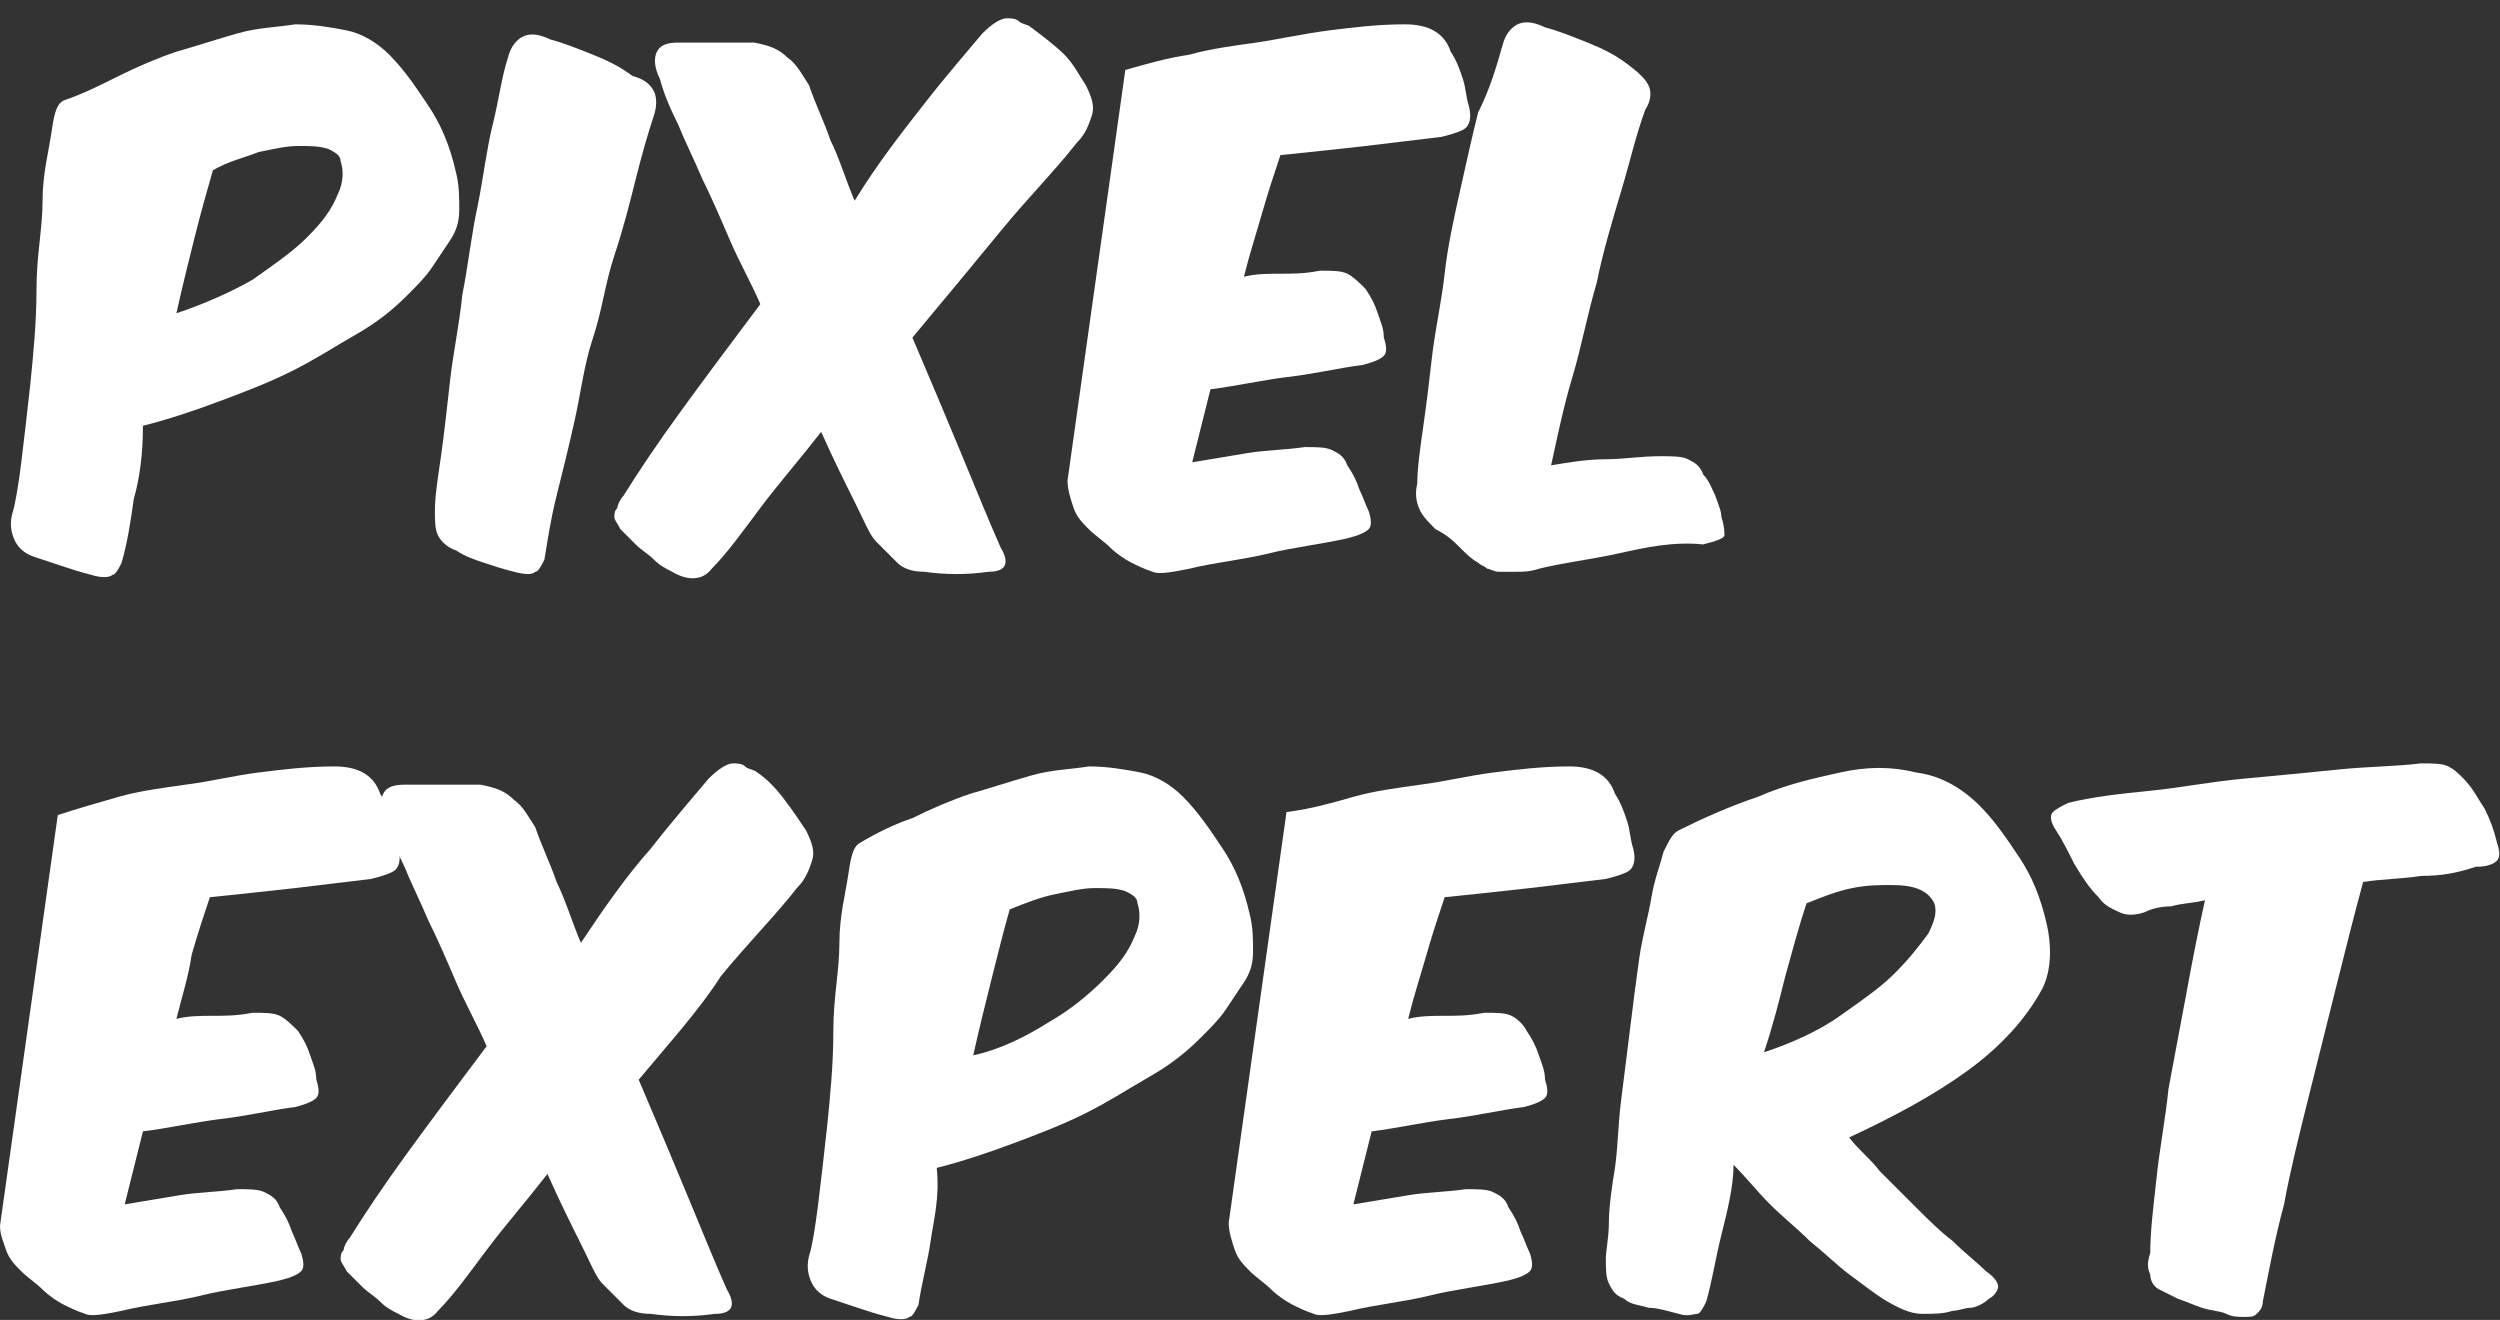 <?xml version="1.0" encoding="utf-8"?>
<!-- Generator: Adobe Illustrator 22.0.1, SVG Export Plug-In . SVG Version: 6.00 Build 0)  -->
<svg version="1.1" id="Layer_1" xmlns="http://www.w3.org/2000/svg" xmlns:xlink="http://www.w3.org/1999/xlink" x="0px" y="0px"
	 viewBox="0 0 82.2 43.4" enable-background="new 0 0 82.2 43.4" xml:space="preserve">
<rect x="0" y="0" width="82.2" height="43.4" fill="#333333" stroke="none"/>
<title>logo_small</title>
<g enable-background="new    ">
	<path fill="#FFFFFF" d="M4.4,16.4c-0.1,0.7-0.2,1.4-0.4,2.1c-0.1,0.2-0.2,0.4-0.3,0.4C3.6,19,3.3,19,3,18.9c-0.4-0.1-0.7-0.2-1-0.3
		c-0.3-0.1-0.6-0.2-0.9-0.3S0.6,18,0.5,17.8s-0.2-0.5-0.1-0.9c0.1-0.3,0.2-0.9,0.3-1.7s0.2-1.7,0.3-2.6c0.1-1,0.2-2,0.2-3.1
		s0.2-2,0.2-2.9S1.6,5,1.7,4.3s0.2-0.9,0.4-1c0.6-0.2,1.2-0.5,1.8-0.8s1.3-0.6,1.9-0.8c0.7-0.2,1.3-0.4,2-0.6s1.3-0.2,1.9-0.3
		c0.6,0,1.2,0.1,1.7,0.2s1,0.4,1.4,0.8c0.5,0.5,0.9,1.1,1.3,1.7c0.4,0.6,0.7,1.3,0.9,2.2c0.1,0.4,0.1,0.8,0.1,1.2
		c0,0.4-0.1,0.7-0.3,1s-0.4,0.6-0.6,0.9c-0.2,0.3-0.5,0.6-0.8,0.9c-0.5,0.5-1,0.9-1.7,1.3s-1.3,0.8-2.1,1.2s-1.6,0.7-2.4,1
		S5.5,13.8,4.7,14C4.7,14.9,4.6,15.7,4.4,16.4z M8.3,9.2C9,8.7,9.6,8.3,10.1,7.8s0.8-0.9,1-1.4c0.2-0.4,0.2-0.8,0.1-1.1
		c0-0.2-0.2-0.3-0.4-0.4c-0.3-0.1-0.6-0.1-1-0.1S9,4.9,8.5,5C8,5.2,7.5,5.3,7,5.6C6.8,6.3,6.6,7,6.4,7.8C6.2,8.6,6,9.4,5.8,10.3
		C6.7,10,7.6,9.6,8.3,9.2z"/>
	<path fill="#FFFFFF" d="M21.5,3c0.1,0.2,0.1,0.5,0,0.8c-0.2,0.6-0.4,1.3-0.6,2.1s-0.4,1.6-0.7,2.5s-0.4,1.8-0.7,2.7
		s-0.4,1.8-0.6,2.7s-0.4,1.7-0.6,2.5c-0.2,0.8-0.3,1.5-0.4,2.1c-0.1,0.2-0.2,0.4-0.3,0.4c-0.1,0.1-0.3,0.1-0.7,0
		c-0.4-0.1-0.7-0.2-1-0.3s-0.6-0.2-0.9-0.4c-0.3-0.1-0.5-0.3-0.6-0.5s-0.1-0.5-0.1-0.8c0-0.5,0.1-1.1,0.2-1.8s0.2-1.6,0.3-2.5
		s0.3-1.8,0.4-2.8c0.2-1,0.3-2,0.5-2.9c0.2-1,0.3-1.9,0.5-2.7c0.2-0.8,0.3-1.6,0.5-2.2c0.1-0.4,0.3-0.6,0.5-0.7s0.5-0.1,0.9,0.1
		c0.4,0.1,0.9,0.3,1.4,0.5C20,2,20.4,2.2,20.8,2.5C21.2,2.6,21.4,2.8,21.5,3z"/>
	<path fill="#FFFFFF" d="M30.4,3.4c0.7-0.9,1.4-1.7,1.9-2.3c0.3-0.3,0.6-0.5,0.8-0.5c0.1,0,0.3,0,0.4,0.1c0.1,0.1,0.3,0.1,0.4,0.2
		c0.4,0.3,0.8,0.6,1.1,0.9s0.5,0.7,0.7,1c0.2,0.4,0.3,0.7,0.2,1s-0.2,0.6-0.5,0.9c-0.7,0.9-1.6,1.8-2.5,2.9S31,9.9,30,11.1
		c0.6,1.4,1.1,2.6,1.6,3.8c0.5,1.2,0.9,2.2,1.3,3.1c0.3,0.5,0.2,0.8-0.4,0.8c-0.7,0.1-1.4,0.1-2.1,0c-0.4,0-0.7-0.1-0.9-0.3
		s-0.4-0.4-0.7-0.7c-0.2-0.2-0.4-0.7-0.7-1.3c-0.3-0.6-0.7-1.4-1.1-2.3c-0.7,0.9-1.4,1.7-2,2.5c-0.6,0.8-1.1,1.5-1.6,2
		c-0.3,0.4-0.8,0.4-1.3,0.1c-0.2-0.1-0.4-0.2-0.6-0.4s-0.4-0.3-0.6-0.5s-0.4-0.4-0.5-0.5c-0.1-0.2-0.2-0.3-0.2-0.4s0-0.2,0.1-0.3
		c0-0.1,0.1-0.3,0.2-0.4c0.5-0.8,1.1-1.7,1.9-2.8s1.7-2.3,2.6-3.5c-0.3-0.7-0.7-1.4-1-2.1s-0.6-1.4-0.9-2c-0.3-0.7-0.6-1.3-0.8-1.8
		C22,3.5,21.8,3,21.7,2.6c-0.2-0.4-0.2-0.7-0.1-0.9s0.3-0.3,0.7-0.3c0.1,0,0.2,0,0.3,0s0.2,0,0.3,0h0.6c0.2,0,0.4,0,0.6,0
		s0.4,0,0.7,0c0.5,0.1,0.8,0.2,1.1,0.5c0.3,0.2,0.5,0.6,0.7,0.9c0.2,0.6,0.5,1.2,0.7,1.8c0.3,0.6,0.5,1.3,0.8,2
		C28.9,5.3,29.7,4.3,30.4,3.4z"/>
	<path fill="#FFFFFF" d="M39.1,1.8c0.7-0.2,1.5-0.3,2.2-0.4s1.6-0.3,2.4-0.4c0.8-0.1,1.6-0.2,2.5-0.2c0.8,0,1.3,0.3,1.5,0.9
		C47.9,2,48,2.3,48.1,2.6c0.1,0.3,0.1,0.6,0.2,0.9c0.1,0.4,0,0.6-0.1,0.7s-0.4,0.2-0.8,0.3c-0.8,0.1-1.7,0.2-2.5,0.3
		C44,4.9,43.1,5,42.1,5.1c-0.2,0.6-0.4,1.2-0.6,1.9c-0.2,0.7-0.4,1.3-0.6,2.1C41.3,9,41.7,9,42.1,9s0.8,0,1.3-0.1
		c0.4,0,0.7,0,0.9,0.1s0.4,0.3,0.6,0.5c0.2,0.3,0.3,0.5,0.4,0.8c0.1,0.3,0.2,0.5,0.2,0.8c0.1,0.3,0.1,0.5,0,0.6s-0.3,0.2-0.7,0.3
		c-0.8,0.1-1.6,0.3-2.5,0.4c-0.8,0.1-1.7,0.3-2.5,0.4c-0.1,0.4-0.2,0.8-0.3,1.2s-0.2,0.8-0.3,1.2c0.6-0.1,1.2-0.2,1.8-0.3
		s1.2-0.1,1.9-0.2c0.4,0,0.7,0,0.9,0.1s0.4,0.2,0.5,0.5c0.2,0.3,0.3,0.5,0.4,0.8c0.1,0.2,0.2,0.5,0.3,0.7c0.1,0.3,0.1,0.5,0,0.6
		s-0.3,0.2-0.7,0.3c-0.9,0.2-1.8,0.3-2.6,0.5s-1.8,0.3-2.6,0.5c-0.5,0.1-1,0.2-1.2,0.1c-0.3-0.1-0.5-0.2-0.7-0.3
		c-0.2-0.1-0.5-0.3-0.7-0.5s-0.5-0.4-0.7-0.6s-0.4-0.4-0.5-0.7s-0.2-0.6-0.2-0.9L37,2.3C37.7,2.1,38.4,1.9,39.1,1.8z"/>
	<path fill="#FFFFFF" d="M53.2,18.2c-0.9,0.2-1.8,0.3-2.6,0.5c-0.3,0.1-0.5,0.1-0.8,0.1s-0.4,0-0.5,0c-0.2,0-0.3-0.1-0.4-0.1
		c-0.1-0.1-0.2-0.1-0.3-0.2c-0.2-0.1-0.4-0.3-0.6-0.5c-0.2-0.2-0.4-0.4-0.8-0.6c-0.2-0.2-0.4-0.4-0.5-0.6s-0.2-0.5-0.1-0.9
		c0-0.5,0.1-1.2,0.2-1.9c0.1-0.7,0.2-1.5,0.3-2.4c0.1-0.8,0.3-1.7,0.4-2.6s0.3-1.8,0.5-2.7s0.4-1.8,0.6-2.6c0.4-0.8,0.6-1.5,0.8-2.2
		c0.1-0.4,0.3-0.6,0.5-0.7s0.5-0.1,0.9,0.1c0.4,0.1,0.9,0.3,1.4,0.5s0.9,0.4,1.3,0.7c0.4,0.3,0.6,0.5,0.7,0.7
		c0.1,0.2,0.1,0.5-0.1,0.8c-0.3,0.8-0.5,1.7-0.8,2.7s-0.6,2-0.8,3c-0.3,1-0.5,2.1-0.8,3.1s-0.5,2-0.7,2.9c0.6-0.1,1.2-0.2,1.8-0.2
		s1.1-0.1,1.8-0.1c0.4,0,0.7,0,0.9,0.1s0.4,0.2,0.5,0.5c0.2,0.2,0.3,0.5,0.4,0.7c0.1,0.3,0.2,0.5,0.2,0.7c0.1,0.3,0.1,0.5,0.1,0.6
		s-0.3,0.2-0.7,0.3C55,17.8,54.1,18,53.2,18.2z"/>
</g>
<g enable-background="new    ">
	<path fill="#FFFFFF" d="M3.9,26.2c0.7-0.2,1.5-0.3,2.2-0.4c0.8-0.1,1.6-0.3,2.4-0.4s1.6-0.2,2.5-0.2c0.8,0,1.3,0.3,1.5,0.9
		c0.2,0.3,0.3,0.6,0.4,0.9s0.1,0.6,0.2,0.9c0.1,0.4,0,0.6-0.1,0.7s-0.4,0.2-0.8,0.3c-0.8,0.1-1.7,0.2-2.5,0.3
		c-0.9,0.1-1.8,0.2-2.8,0.3c-0.2,0.6-0.4,1.2-0.6,1.9c-0.1,0.7-0.3,1.3-0.5,2.1c0.4-0.1,0.8-0.1,1.2-0.1c0.4,0,0.8,0,1.3-0.1
		c0.4,0,0.7,0,0.9,0.1s0.4,0.3,0.6,0.5c0.2,0.3,0.3,0.5,0.4,0.8c0.1,0.3,0.2,0.5,0.2,0.8c0.1,0.3,0.1,0.5,0,0.6s-0.3,0.2-0.7,0.3
		c-0.8,0.1-1.6,0.3-2.5,0.4c-0.8,0.1-1.7,0.3-2.5,0.4c-0.1,0.4-0.2,0.8-0.3,1.2c-0.1,0.4-0.2,0.8-0.3,1.2c0.6-0.1,1.2-0.2,1.8-0.3
		s1.2-0.1,1.9-0.2c0.4,0,0.7,0,0.9,0.1s0.4,0.2,0.5,0.5c0.2,0.3,0.3,0.5,0.4,0.8c0.1,0.2,0.2,0.5,0.3,0.7c0.1,0.3,0.1,0.5,0,0.6
		S9.6,42,9.2,42.1c-0.9,0.2-1.8,0.3-2.6,0.5S4.8,42.9,4,43.1c-0.5,0.1-1,0.2-1.2,0.1c-0.3-0.1-0.5-0.2-0.7-0.3s-0.5-0.3-0.7-0.5
		S0.9,42,0.7,41.8c-0.2-0.2-0.4-0.4-0.5-0.7S0,40.6,0,40.3l1.9-13.5C2.5,26.6,3.2,26.4,3.9,26.2z"/>
	<path fill="#FFFFFF" d="M21.4,27.9c0.7-0.9,1.4-1.7,1.9-2.3c0.3-0.3,0.6-0.5,0.8-0.5c0.1,0,0.3,0,0.4,0.1s0.3,0.1,0.4,0.2
		c0.3,0.2,0.6,0.5,0.9,0.9s0.5,0.7,0.7,1c0.2,0.4,0.3,0.7,0.2,1s-0.2,0.6-0.5,0.9c-0.7,0.9-1.6,1.8-2.5,2.9C23,33.2,22,34.3,21,35.5
		c0.6,1.4,1.1,2.6,1.6,3.8s0.9,2.2,1.3,3.1c0.3,0.5,0.2,0.8-0.4,0.8c-0.7,0.1-1.4,0.1-2.1,0c-0.4,0-0.7-0.1-0.9-0.3
		s-0.4-0.4-0.7-0.7c-0.2-0.2-0.4-0.7-0.7-1.3c-0.3-0.6-0.7-1.4-1.1-2.3c-0.7,0.9-1.4,1.7-2,2.5s-1.1,1.5-1.6,2
		c-0.3,0.4-0.8,0.4-1.3,0.1c-0.2-0.1-0.4-0.2-0.6-0.4s-0.4-0.3-0.6-0.5c-0.2-0.2-0.4-0.4-0.5-0.5c-0.1-0.2-0.2-0.3-0.2-0.4
		c0-0.1,0-0.2,0.1-0.3c0-0.1,0.1-0.3,0.2-0.4c0.5-0.8,1.1-1.7,1.9-2.8c0.8-1.1,1.7-2.3,2.6-3.5c-0.3-0.7-0.7-1.4-1-2.1
		c-0.3-0.7-0.6-1.4-0.9-2c-0.3-0.7-0.6-1.3-0.8-1.8c-0.3-0.6-0.5-1.1-0.6-1.5c-0.2-0.4-0.2-0.7-0.1-0.9s0.3-0.3,0.7-0.3
		c0.1,0,0.2,0,0.3,0s0.2,0,0.3,0h0.6c0.2,0,0.4,0,0.6,0s0.4,0,0.7,0c0.5,0.1,0.8,0.2,1.1,0.5c0.3,0.2,0.5,0.6,0.7,0.9
		c0.2,0.6,0.5,1.2,0.7,1.8c0.3,0.6,0.5,1.3,0.8,2C19.9,29.8,20.6,28.8,21.4,27.9z"/>
	<path fill="#FFFFFF" d="M30.6,40.8c-0.1,0.7-0.3,1.4-0.4,2.1c-0.1,0.2-0.2,0.4-0.3,0.4c-0.1,0.1-0.4,0.1-0.7,0
		c-0.4-0.1-0.7-0.2-1-0.3s-0.6-0.2-0.9-0.3s-0.5-0.3-0.6-0.5s-0.2-0.5-0.1-0.9c0.1-0.3,0.2-0.9,0.3-1.7s0.2-1.7,0.3-2.6
		c0.1-1,0.2-2,0.2-3.1s0.2-2,0.2-2.9s0.2-1.6,0.3-2.3s0.2-0.9,0.4-1c0.5-0.3,1.1-0.6,1.7-0.8c0.6-0.3,1.3-0.6,1.9-0.8
		c0.7-0.2,1.3-0.4,2-0.6s1.3-0.2,1.9-0.3c0.6,0,1.2,0.1,1.7,0.2s1,0.4,1.4,0.8c0.5,0.5,0.9,1.1,1.3,1.7c0.4,0.6,0.7,1.3,0.9,2.2
		c0.1,0.4,0.1,0.8,0.1,1.2s-0.1,0.7-0.3,1s-0.4,0.6-0.6,0.9c-0.2,0.3-0.5,0.6-0.8,0.9c-0.5,0.5-1,0.9-1.7,1.3s-1.3,0.8-2.1,1.2
		s-1.6,0.7-2.4,1c-0.8,0.3-1.7,0.6-2.5,0.8C30.9,39.4,30.7,40.1,30.6,40.8z M34.5,33.6c0.7-0.4,1.3-0.9,1.8-1.4s0.8-0.9,1-1.4
		c0.2-0.4,0.2-0.8,0.1-1.1c0-0.2-0.2-0.3-0.4-0.4c-0.3-0.1-0.6-0.1-1-0.1s-0.8,0.1-1.3,0.2s-1,0.3-1.5,0.5c-0.2,0.7-0.4,1.5-0.6,2.3
		c-0.2,0.8-0.4,1.6-0.6,2.5C32.9,34.5,33.7,34.1,34.5,33.6z"/>
	<path fill="#FFFFFF" d="M44.5,26.2c0.7-0.2,1.5-0.3,2.2-0.4c0.8-0.1,1.6-0.3,2.4-0.4c0.8-0.1,1.6-0.2,2.5-0.2
		c0.8,0,1.3,0.3,1.5,0.9c0.2,0.3,0.3,0.6,0.4,0.9c0.1,0.3,0.1,0.6,0.2,0.9c0.1,0.4,0,0.6-0.1,0.7s-0.4,0.2-0.8,0.3
		c-0.8,0.1-1.7,0.2-2.5,0.3c-0.9,0.1-1.8,0.2-2.8,0.3c-0.2,0.6-0.4,1.2-0.6,1.9c-0.2,0.7-0.4,1.3-0.6,2.1c0.4-0.1,0.8-0.1,1.2-0.1
		s0.8,0,1.3-0.1c0.4,0,0.7,0,0.9,0.1s0.4,0.3,0.5,0.5c0.2,0.3,0.3,0.5,0.4,0.8c0.1,0.3,0.2,0.5,0.2,0.8c0.1,0.3,0.1,0.5,0,0.6
		s-0.3,0.2-0.7,0.3c-0.8,0.1-1.6,0.3-2.5,0.4c-0.8,0.1-1.7,0.3-2.5,0.4c-0.1,0.4-0.2,0.8-0.3,1.2s-0.2,0.8-0.3,1.2
		c0.6-0.1,1.2-0.2,1.8-0.3s1.2-0.1,1.9-0.2c0.4,0,0.7,0,0.9,0.1s0.4,0.2,0.5,0.5c0.2,0.3,0.3,0.5,0.4,0.8c0.1,0.2,0.2,0.5,0.3,0.7
		c0.1,0.3,0.1,0.5,0,0.6S50,42,49.6,42.1c-0.9,0.2-1.8,0.3-2.6,0.5s-1.8,0.3-2.6,0.5c-0.5,0.1-1,0.2-1.2,0.1
		c-0.3-0.1-0.5-0.2-0.7-0.3s-0.5-0.3-0.7-0.5s-0.5-0.4-0.7-0.6c-0.2-0.2-0.4-0.4-0.5-0.7s-0.2-0.6-0.2-0.9l1.9-13.5
		C43.1,26.6,43.8,26.4,44.5,26.2z"/>
	<path fill="#FFFFFF" d="M56.6,40.6c-0.2,0.8-0.3,1.5-0.5,2.2c-0.1,0.2-0.2,0.4-0.3,0.4s-0.3,0.1-0.6,0c-0.4-0.1-0.7-0.2-1-0.2
		c-0.3-0.1-0.6-0.1-0.8-0.3c-0.3-0.1-0.4-0.3-0.5-0.5s-0.1-0.5-0.1-0.8s0.1-0.7,0.1-1.2s0.1-1.2,0.2-1.8c0.1-0.7,0.1-1.4,0.2-2.2
		c0.1-0.8,0.2-1.6,0.3-2.4c0.1-0.8,0.2-1.6,0.3-2.3s0.3-1.4,0.4-2s0.3-1.1,0.4-1.5c0.2-0.4,0.3-0.6,0.5-0.7c0.8-0.4,1.7-0.8,2.6-1.1
		c0.9-0.4,1.8-0.6,2.7-0.8c0.9-0.2,1.7-0.2,2.5,0c0.8,0.1,1.5,0.5,2.1,1.1c0.5,0.5,0.9,1.1,1.3,1.7s0.7,1.3,0.9,2.2
		c0.2,0.9,0.1,1.7-0.2,2.2c-0.5,0.9-1.3,1.8-2.4,2.6s-2.4,1.5-3.9,2.2c0.3,0.4,0.7,0.7,1,1.1c0.4,0.4,0.8,0.8,1.2,1.2
		s0.8,0.8,1.2,1.1c0.4,0.4,0.8,0.7,1.1,1c0.3,0.2,0.4,0.4,0.4,0.5s-0.1,0.3-0.3,0.4c-0.2,0.2-0.5,0.3-0.6,0.3
		c-0.2,0-0.4,0.1-0.6,0.1c-0.3,0.1-0.6,0.1-1,0.1s-0.8-0.2-1.3-0.5c-0.3-0.2-0.7-0.5-1.1-0.8c-0.4-0.3-0.8-0.7-1.3-1.1
		c-0.4-0.4-0.9-0.8-1.3-1.2c-0.4-0.4-0.8-0.9-1.2-1.3C57,39,56.8,39.8,56.6,40.6z M58.7,32.1c-0.2,0.8-0.4,1.6-0.7,2.5
		c0.9-0.3,1.8-0.7,2.5-1.2s1.3-0.9,1.8-1.4s0.8-0.9,1.1-1.3c0.2-0.4,0.3-0.7,0.2-1c-0.2-0.4-0.6-0.6-1.4-0.6c-0.4,0-0.8,0-1.3,0.1
		s-1,0.3-1.5,0.5C59.1,30.6,58.9,31.4,58.7,32.1z"/>
	<path fill="#FFFFFF" d="M79.6,28.8c-0.6,0.1-1.3,0.1-1.9,0.2c-0.3,1.1-0.6,2.3-0.9,3.5s-0.6,2.4-0.9,3.6s-0.6,2.4-0.8,3.5
		c-0.3,1.1-0.5,2.2-0.7,3.2c0,0.2-0.1,0.3-0.2,0.4c-0.1,0.1-0.2,0.1-0.4,0.1s-0.4,0-0.6-0.1s-0.5-0.1-0.8-0.2
		c-0.3-0.1-0.5-0.2-0.8-0.3c-0.2-0.1-0.4-0.2-0.6-0.3s-0.3-0.3-0.3-0.5c-0.1-0.2-0.1-0.4,0-0.7c0-0.7,0.1-1.5,0.2-2.4
		c0.1-1,0.3-2,0.4-3c0.2-1.1,0.4-2.1,0.6-3.2c0.2-1.1,0.4-2.1,0.6-3c-0.4,0.1-0.8,0.1-1.1,0.2c-0.4,0-0.7,0.1-0.9,0.2
		c-0.3,0.1-0.6,0.1-0.8,0c-0.2-0.1-0.5-0.2-0.7-0.5c-0.3-0.3-0.5-0.6-0.8-1.1c-0.2-0.4-0.4-0.8-0.6-1.1c-0.2-0.3-0.2-0.5-0.1-0.6
		s0.3-0.2,0.5-0.3c0.8-0.2,1.7-0.3,2.7-0.4s2-0.3,3.1-0.4s2.1-0.2,3.1-0.3c1-0.1,1.9-0.1,2.7-0.2c0.4,0,0.7,0,0.9,0.1
		c0.2,0.1,0.3,0.2,0.5,0.4c0.3,0.3,0.5,0.7,0.7,1c0.2,0.4,0.3,0.7,0.4,1.1c0.1,0.3,0.1,0.5,0,0.6s-0.3,0.2-0.7,0.2
		C80.8,28.7,80.3,28.8,79.6,28.8z"/>
</g>
</svg>
